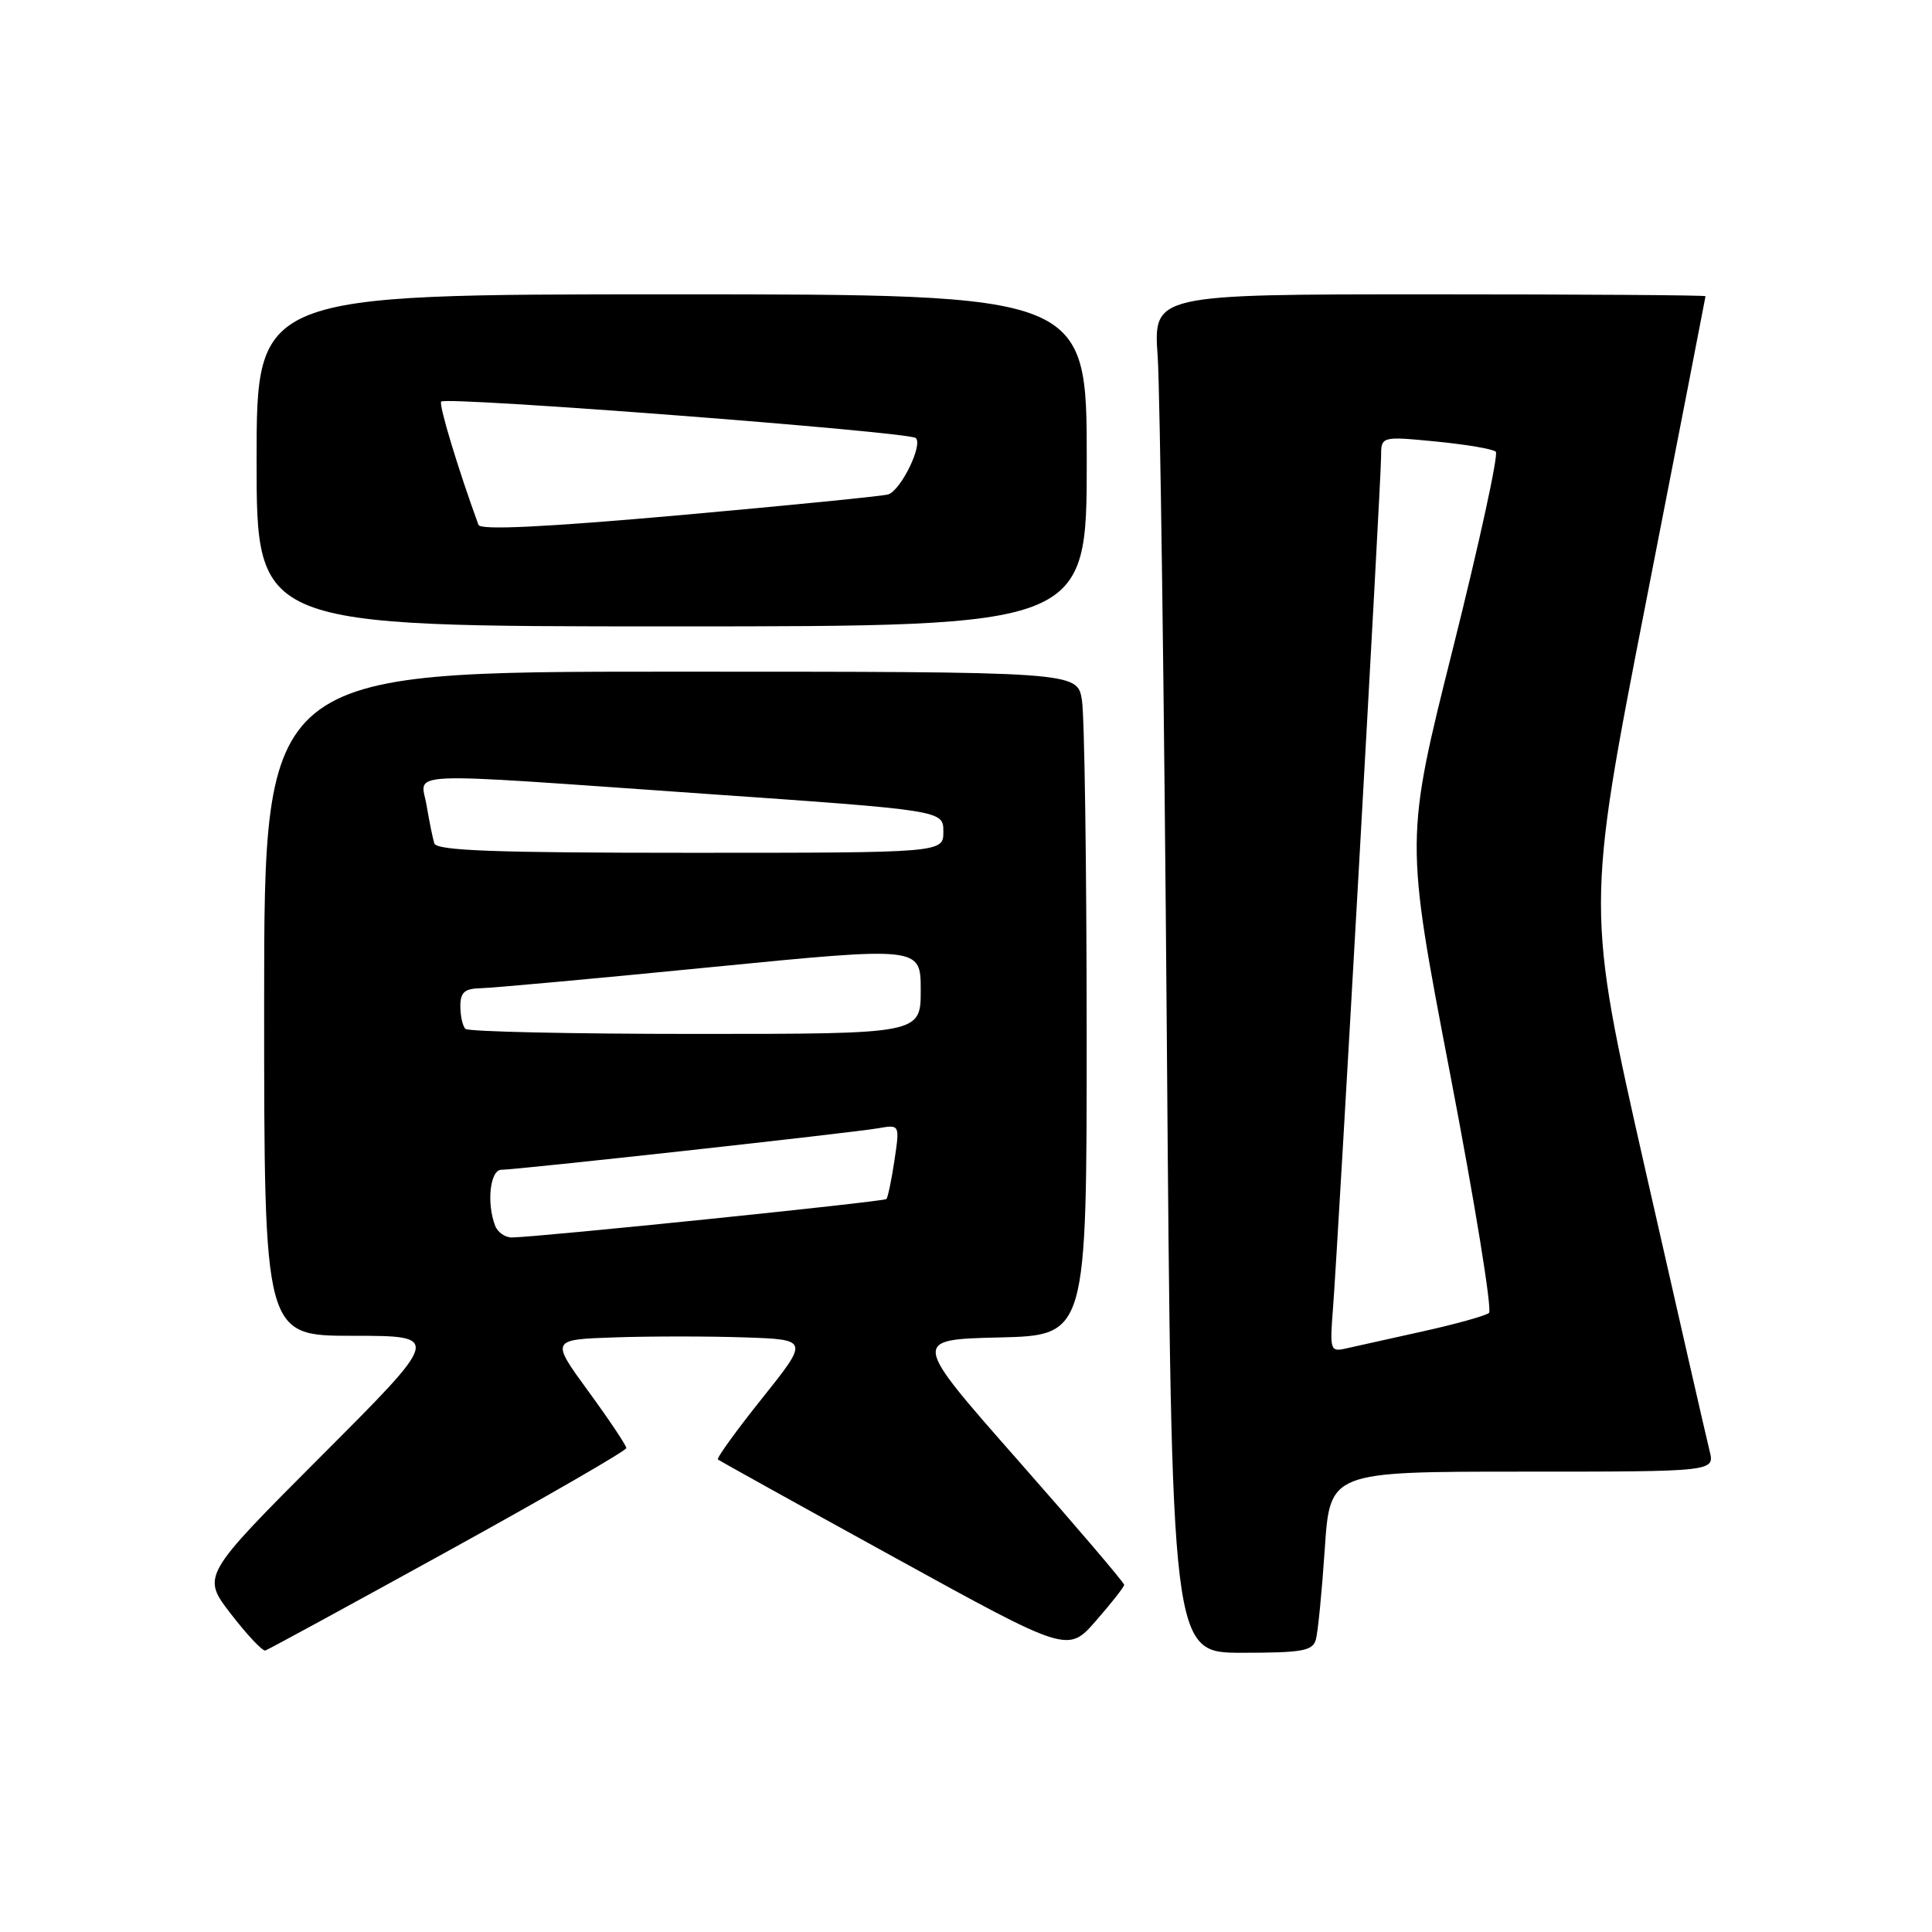 <?xml version="1.0" encoding="UTF-8" standalone="no"?>
<!DOCTYPE svg PUBLIC "-//W3C//DTD SVG 1.1//EN" "http://www.w3.org/Graphics/SVG/1.1/DTD/svg11.dtd" >
<svg xmlns="http://www.w3.org/2000/svg" xmlns:xlink="http://www.w3.org/1999/xlink" version="1.1" viewBox="0 0 256 256">
 <g >
 <path fill="currentColor"
d=" M 59.40 205.50 C 72.37 198.35 82.99 192.22 82.99 191.88 C 83.00 191.54 80.74 188.16 77.98 184.38 C 72.96 177.50 72.96 177.50 81.48 177.21 C 86.17 177.05 93.87 177.05 98.60 177.21 C 107.20 177.50 107.20 177.50 100.98 185.29 C 97.55 189.58 94.92 193.22 95.13 193.39 C 95.33 193.56 105.85 199.40 118.50 206.36 C 141.50 219.02 141.50 219.02 145.22 214.76 C 147.27 212.42 148.95 210.28 148.96 210.00 C 148.97 209.72 142.64 202.30 134.89 193.50 C 120.80 177.50 120.80 177.50 132.40 177.22 C 144.00 176.94 144.00 176.94 143.99 136.72 C 143.98 114.60 143.70 94.81 143.36 92.75 C 142.74 89.00 142.74 89.00 88.87 89.00 C 35.00 89.00 35.00 89.00 35.00 133.00 C 35.00 177.00 35.00 177.00 46.74 177.00 C 58.48 177.00 58.48 177.00 42.59 192.91 C 26.71 208.82 26.71 208.82 30.60 213.86 C 32.75 216.64 34.80 218.82 35.16 218.70 C 35.53 218.59 46.43 212.65 59.40 205.50 Z  M 174.36 217.25 C 174.63 216.29 175.16 210.89 175.54 205.25 C 176.22 195.00 176.22 195.00 201.72 195.00 C 227.22 195.00 227.22 195.00 226.53 192.25 C 226.15 190.74 222.31 173.95 218.00 154.94 C 210.17 120.38 210.17 120.38 218.07 79.94 C 222.42 57.70 225.98 39.39 225.99 39.25 C 226.00 39.11 209.53 39.00 189.41 39.00 C 152.82 39.00 152.82 39.00 153.40 47.25 C 153.71 51.79 154.26 92.29 154.61 137.25 C 155.24 219.00 155.24 219.00 164.55 219.00 C 172.57 219.00 173.93 218.76 174.36 217.25 Z  M 144.00 61.00 C 144.00 39.00 144.00 39.00 89.00 39.00 C 34.00 39.00 34.00 39.00 34.00 61.00 C 34.00 83.00 34.00 83.00 89.00 83.00 C 144.00 83.00 144.00 83.00 144.00 61.00 Z  M 65.61 162.42 C 64.45 159.40 64.94 155.00 66.44 155.00 C 68.44 155.00 112.86 150.11 116.36 149.50 C 119.23 149.00 119.23 149.00 118.52 153.75 C 118.13 156.36 117.65 158.67 117.45 158.88 C 117.10 159.23 71.53 163.91 67.86 163.97 C 66.95 163.99 65.94 163.29 65.61 162.42 Z  M 61.67 136.33 C 61.30 135.97 61.00 134.62 61.00 133.33 C 61.00 131.47 61.55 130.99 63.75 130.94 C 65.26 130.91 78.99 129.66 94.25 128.15 C 122.00 125.42 122.00 125.42 122.00 131.21 C 122.00 137.00 122.00 137.00 92.17 137.00 C 75.76 137.00 62.03 136.70 61.67 136.33 Z  M 57.55 111.75 C 57.33 111.06 56.88 108.81 56.53 106.75 C 55.77 102.14 52.17 102.30 93.25 105.17 C 125.00 107.38 125.00 107.38 125.00 110.19 C 125.00 113.00 125.00 113.00 91.47 113.00 C 65.52 113.00 57.85 112.72 57.55 111.75 Z  M 176.63 173.34 C 177.29 164.79 183.00 63.78 183.00 60.55 C 183.00 57.80 183.00 57.80 190.25 58.50 C 194.24 58.89 197.81 59.49 198.20 59.85 C 198.58 60.21 196.03 71.91 192.54 85.85 C 186.18 111.20 186.18 111.20 192.14 142.25 C 195.42 159.33 197.74 173.60 197.30 173.97 C 196.86 174.34 192.90 175.45 188.50 176.42 C 184.10 177.39 179.53 178.41 178.34 178.68 C 176.27 179.15 176.19 178.91 176.63 173.34 Z  M 63.40 69.55 C 60.73 62.25 58.10 53.57 58.46 53.21 C 59.16 52.51 120.39 57.21 121.34 58.04 C 122.33 58.91 119.40 64.93 117.70 65.51 C 117.04 65.73 104.64 66.96 90.14 68.26 C 72.22 69.85 63.66 70.27 63.40 69.55 Z "/>
</g>
</svg>